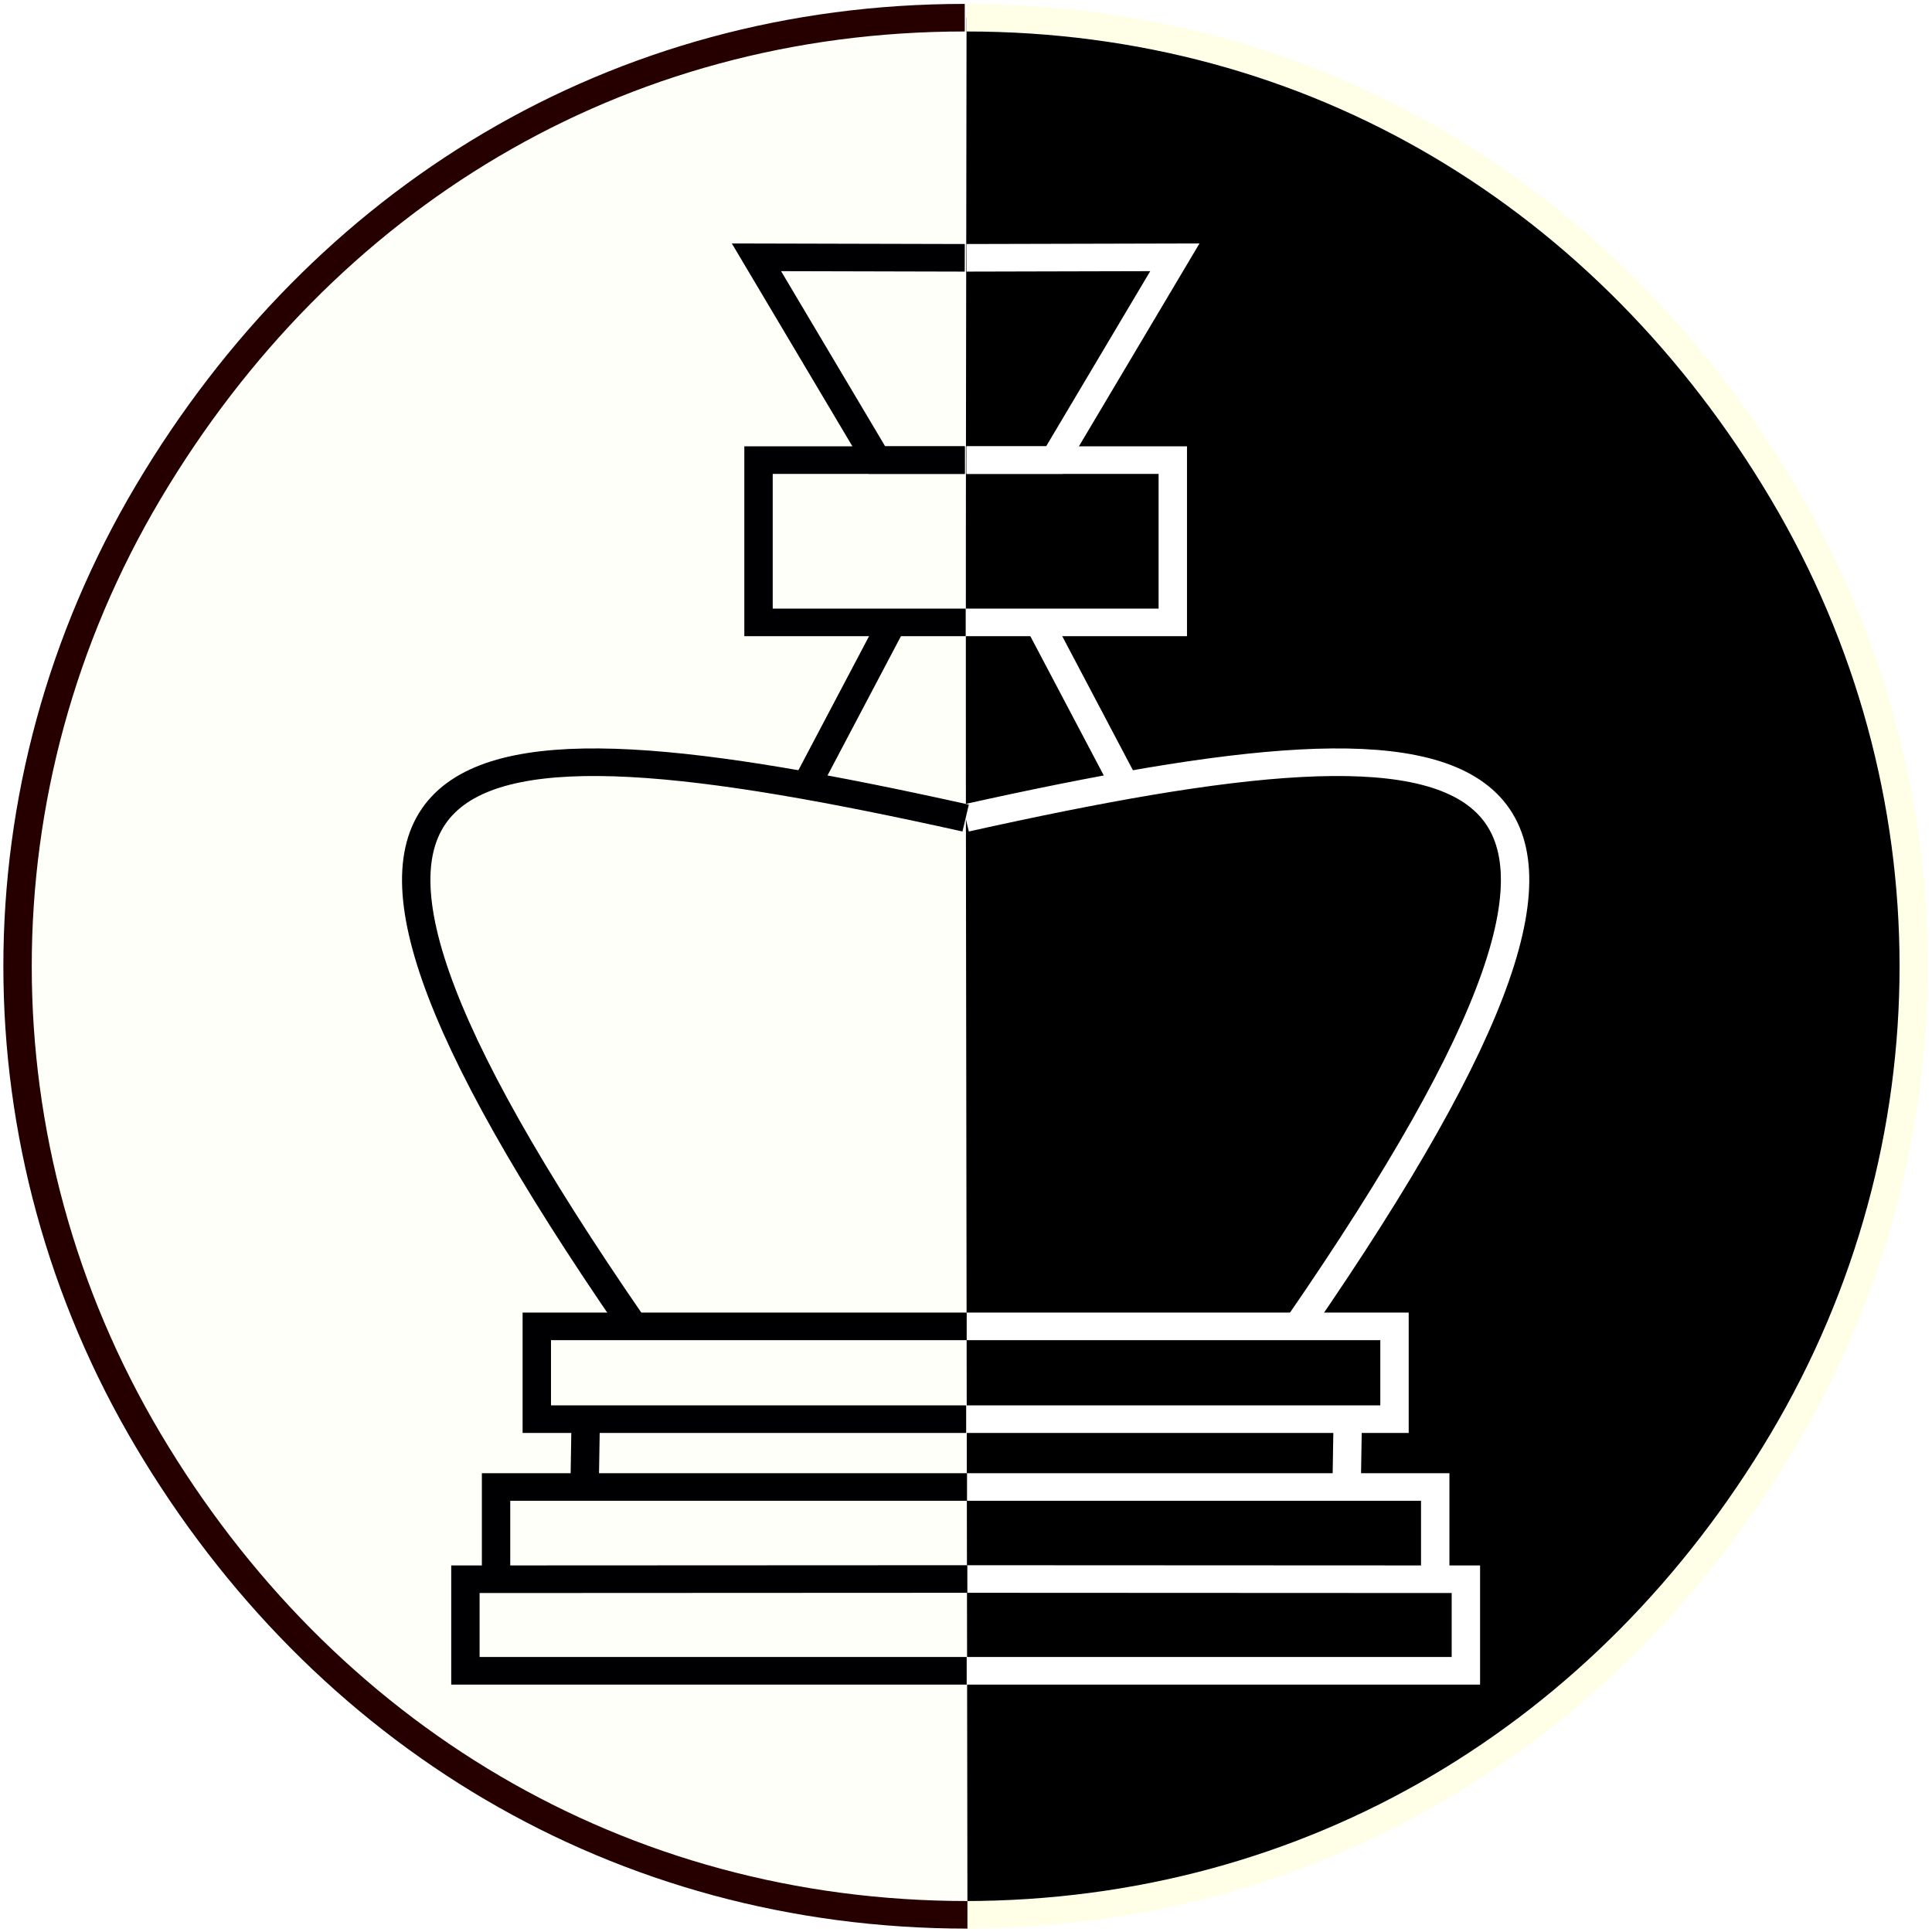 <?xml version="1.0" encoding="UTF-8" standalone="no"?>
<!-- Created with Inkscape (http://www.inkscape.org/) -->

<svg
   xmlns:dc="http://purl.org/dc/elements/1.1/"
   xmlns:cc="http://creativecommons.org/ns#"
   xmlns:rdf="http://www.w3.org/1999/02/22-rdf-syntax-ns#"
   xmlns:svg="http://www.w3.org/2000/svg"
   xmlns="http://www.w3.org/2000/svg"
   xmlns:sodipodi="http://sodipodi.sourceforge.net/DTD/sodipodi-0.dtd"
   xmlns:inkscape="http://www.inkscape.org/namespaces/inkscape"
   width="2048"
   height="2048"
   viewBox="0 0 541.867 541.867"
   version="1.1"
   id="svg8"
   inkscape:version="0.92.4 (5da689c313, 2019-01-14)"
   sodipodi:docname="splash-screen.svg">
  <defs
     id="defs2">
    <filter
       inkscape:collect="always"
       style="color-interpolation-filters:sRGB"
       id="filter1137"
       x="-0.004"
       width="1.007"
       y="-0.004"
       height="1.007">
      <feGaussianBlur
         inkscape:collect="always"
         stdDeviation="0.131"
         id="feGaussianBlur1139" />
    </filter>
    <filter
       inkscape:collect="always"
       style="color-interpolation-filters:sRGB"
       id="filter1164"
       x="-0.01"
       width="1.019"
       y="-0.005"
       height="1.009">
      <feGaussianBlur
         inkscape:collect="always"
         stdDeviation="0.175"
         id="feGaussianBlur1166" />
    </filter>
    <filter
       inkscape:collect="always"
       style="color-interpolation-filters:sRGB"
       id="filter1168"
       x="-0.044"
       width="1.089"
       y="-0.044"
       height="1.088">
      <feGaussianBlur
         inkscape:collect="always"
         stdDeviation="0.175"
         id="feGaussianBlur1170" />
    </filter>
    <filter
       inkscape:collect="always"
       style="color-interpolation-filters:sRGB"
       id="filter1172"
       x="-0.045"
       width="1.089"
       y="-0.055"
       height="1.111">
      <feGaussianBlur
         inkscape:collect="always"
         stdDeviation="0.175"
         id="feGaussianBlur1174" />
    </filter>
    <filter
       inkscape:collect="always"
       style="color-interpolation-filters:sRGB"
       id="filter1176"
       x="-0.119"
       width="1.239"
       y="-0.061"
       height="1.122">
      <feGaussianBlur
         inkscape:collect="always"
         stdDeviation="0.175"
         id="feGaussianBlur1178" />
    </filter>
    <filter
       inkscape:collect="always"
       style="color-interpolation-filters:sRGB"
       id="filter1180"
       x="-0.017"
       width="1.034"
       y="-0.016"
       height="1.032">
      <feGaussianBlur
         inkscape:collect="always"
         stdDeviation="0.175"
         id="feGaussianBlur1182" />
    </filter>
    <filter
       inkscape:collect="always"
       style="color-interpolation-filters:sRGB"
       id="filter1184"
       x="-0.021"
       width="1.043"
       y="-0.097"
       height="1.193">
      <feGaussianBlur
         inkscape:collect="always"
         stdDeviation="0.175"
         id="feGaussianBlur1186" />
    </filter>
    <filter
       inkscape:collect="always"
       style="color-interpolation-filters:sRGB"
       id="filter1188"
       x="-8.907"
       width="18.813"
       y="-0.142"
       height="1.284">
      <feGaussianBlur
         inkscape:collect="always"
         stdDeviation="0.175"
         id="feGaussianBlur1190" />
    </filter>
    <filter
       inkscape:collect="always"
       style="color-interpolation-filters:sRGB"
       id="filter1192"
       x="-0.02"
       width="1.039"
       y="-0.099"
       height="1.198">
      <feGaussianBlur
         inkscape:collect="always"
         stdDeviation="0.175"
         id="feGaussianBlur1194" />
    </filter>
    <filter
       inkscape:collect="always"
       style="color-interpolation-filters:sRGB"
       id="filter1196"
       x="-0.018"
       width="1.037"
       y="-0.098"
       height="1.196">
      <feGaussianBlur
         inkscape:collect="always"
         stdDeviation="0.175"
         id="feGaussianBlur1198" />
    </filter>
    <filter
       inkscape:collect="always"
       style="color-interpolation-filters:sRGB"
       id="filter1200"
       x="-0.01"
       width="1.019"
       y="-0.005"
       height="1.009">
      <feGaussianBlur
         inkscape:collect="always"
         stdDeviation="0.175"
         id="feGaussianBlur1202" />
    </filter>
    <filter
       inkscape:collect="always"
       style="color-interpolation-filters:sRGB"
       id="filter1204"
       x="-0.044"
       width="1.089"
       y="-0.044"
       height="1.088">
      <feGaussianBlur
         inkscape:collect="always"
         stdDeviation="0.175"
         id="feGaussianBlur1206" />
    </filter>
    <filter
       inkscape:collect="always"
       style="color-interpolation-filters:sRGB"
       id="filter1208"
       x="-0.045"
       width="1.089"
       y="-0.055"
       height="1.111">
      <feGaussianBlur
         inkscape:collect="always"
         stdDeviation="0.175"
         id="feGaussianBlur1210" />
    </filter>
    <filter
       inkscape:collect="always"
       style="color-interpolation-filters:sRGB"
       id="filter1212"
       x="-0.119"
       width="1.239"
       y="-0.061"
       height="1.122">
      <feGaussianBlur
         inkscape:collect="always"
         stdDeviation="0.175"
         id="feGaussianBlur1214" />
    </filter>
    <filter
       inkscape:collect="always"
       style="color-interpolation-filters:sRGB"
       id="filter1216"
       x="-0.017"
       width="1.034"
       y="-0.016"
       height="1.032">
      <feGaussianBlur
         inkscape:collect="always"
         stdDeviation="0.175"
         id="feGaussianBlur1218" />
    </filter>
    <filter
       inkscape:collect="always"
       style="color-interpolation-filters:sRGB"
       id="filter1220"
       x="-0.021"
       width="1.043"
       y="-0.097"
       height="1.193">
      <feGaussianBlur
         inkscape:collect="always"
         stdDeviation="0.175"
         id="feGaussianBlur1222" />
    </filter>
    <filter
       inkscape:collect="always"
       style="color-interpolation-filters:sRGB"
       id="filter1224"
       x="-8.907"
       width="18.813"
       y="-0.142"
       height="1.284">
      <feGaussianBlur
         inkscape:collect="always"
         stdDeviation="0.175"
         id="feGaussianBlur1226" />
    </filter>
    <filter
       inkscape:collect="always"
       style="color-interpolation-filters:sRGB"
       id="filter1228"
       x="-0.02"
       width="1.039"
       y="-0.099"
       height="1.198">
      <feGaussianBlur
         inkscape:collect="always"
         stdDeviation="0.175"
         id="feGaussianBlur1230" />
    </filter>
    <filter
       inkscape:collect="always"
       style="color-interpolation-filters:sRGB"
       id="filter1232"
       x="-0.018"
       width="1.037"
       y="-0.098"
       height="1.196">
      <feGaussianBlur
         inkscape:collect="always"
         stdDeviation="0.175"
         id="feGaussianBlur1234" />
    </filter>
  </defs>
  <sodipodi:namedview
     id="base"
     pagecolor="#ffffff"
     bordercolor="#666666"
     borderopacity="1.0"
     inkscape:pageopacity="0.0"
     inkscape:pageshadow="2"
     inkscape:zoom="0.24748737"
     inkscape:cx="729.69011"
     inkscape:cy="1065.5764"
     inkscape:document-units="mm"
     inkscape:current-layer="g1099"
     showgrid="false"
     units="px"
     inkscape:window-width="1920"
     inkscape:window-height="1021"
     inkscape:window-x="0"
     inkscape:window-y="27"
     inkscape:window-maximized="1" />
  <g
     inkscape:label="Camada 1"
     inkscape:groupmode="layer"
     id="layer1"
     transform="translate(0,244.867)">
    <g
       id="g1099"
       transform="matrix(3.109,0,0,3.036,-191.539,-289.341)"
       style="filter:url(#filter1137)">
      <g
         id="g1254"
         transform="matrix(1.982,0,0,1.972,-59.735,-188.929)">
        <path
           style="opacity:1;fill:#000000;fill-opacity:1;stroke:#ffffe8;stroke-width:1.292;stroke-linecap:butt;stroke-linejoin:miter;stroke-miterlimit:4;stroke-dasharray:none;stroke-dashoffset:0;stroke-opacity:1;filter:url(#filter1164)"
           d="m 105.216,104.063 c 15.876,0 29.222,8.47 37.159,22.219 7.938,13.749 7.938,30.688 0,44.437 -7.938,13.749 -21.405,22.219 -37.281,22.219"
           id="path826"
           inkscape:connector-curvature="0"
           sodipodi:nodetypes="cssc" />
        <path
           style="opacity:1;fill:none;stroke:#ffffff;stroke-width:1.292;stroke-linecap:butt;stroke-linejoin:miter;stroke-miterlimit:4;stroke-dasharray:none;stroke-opacity:1;filter:url(#filter1168)"
           d="m 105.216,115.312 9.481,-0.024 -5.486,9.501 h -3.996"
           id="path828"
           inkscape:connector-curvature="0"
           sodipodi:nodetypes="cccc" />
        <path
           style="opacity:1;fill:none;stroke:#ffffff;stroke-width:1.292;stroke-linecap:butt;stroke-linejoin:miter;stroke-miterlimit:4;stroke-dasharray:none;stroke-opacity:1;filter:url(#filter1172)"
           d="m 105.216,124.789 9.387,-2e-5 v 7.602 h -9.428"
           id="path830"
           inkscape:connector-curvature="0"
           sodipodi:nodetypes="cccc" />
        <path
           sodipodi:nodetypes="cc"
           style="opacity:1;fill:none;stroke:#ffffff;stroke-width:1.292;stroke-linecap:square;stroke-linejoin:miter;stroke-miterlimit:4;stroke-dasharray:none;stroke-opacity:1;filter:url(#filter1176)"
           d="m 112.164,139.516 -3.525,-6.881"
           id="path832"
           inkscape:connector-curvature="0" />
        <path
           style="opacity:1;fill:none;stroke:#ffffff;stroke-width:1.292;stroke-linecap:butt;stroke-linejoin:miter;stroke-miterlimit:4;stroke-dasharray:none;stroke-opacity:1;filter:url(#filter1180)"
           d="m 120.348,165.275 c 18.723,-27.96 9.082,-29.267 -15.173,-23.718"
           id="path848"
           inkscape:connector-curvature="0"
           sodipodi:nodetypes="cc" />
        <path
           style="opacity:1;fill:none;stroke:#ffffff;stroke-width:1.292;stroke-linecap:butt;stroke-linejoin:miter;stroke-miterlimit:4;stroke-dasharray:none;stroke-opacity:1;filter:url(#filter1184)"
           d="m 105.127,165.37 h 19.567 v 4.347 h -19.543"
           id="path850"
           inkscape:connector-curvature="0"
           sodipodi:nodetypes="cccc" />
        <path
           style="opacity:1;fill:none;stroke:#ffffff;stroke-width:1.292;stroke-linecap:butt;stroke-linejoin:miter;stroke-miterlimit:4;stroke-dasharray:none;stroke-opacity:1;filter:url(#filter1188)"
           d="m 122.564,169.842 -0.047,2.958"
           id="path850-3"
           inkscape:connector-curvature="0"
           sodipodi:nodetypes="cc" />
        <path
           sodipodi:nodetypes="ccc"
           style="opacity:1;fill:none;stroke:#ffffff;stroke-width:1.292;stroke-linecap:butt;stroke-linejoin:miter;stroke-miterlimit:4;stroke-dasharray:none;stroke-opacity:1;filter:url(#filter1192)"
           d="m 105.112,172.895 h 21.436 v 4.255"
           id="path850-3-6"
           inkscape:connector-curvature="0" />
        <path
           style="opacity:1;fill:none;stroke:#ffffff;stroke-width:1.292;stroke-linecap:butt;stroke-linejoin:miter;stroke-miterlimit:4;stroke-dasharray:none;stroke-opacity:1;filter:url(#filter1196)"
           d="m 105.097,177.205 22.846,0.011 v 4.289 h -22.816"
           id="path850-3-6-7"
           inkscape:connector-curvature="0"
           sodipodi:nodetypes="cccc" />
        <path
           style="opacity:1;fill:#fffffa;fill-opacity:1;stroke:#260000;stroke-width:1.292;stroke-linecap:butt;stroke-linejoin:miter;stroke-miterlimit:4;stroke-dasharray:none;stroke-dashoffset:0;stroke-opacity:1;filter:url(#filter1200)"
           d="m 105.134,104.063 c -15.876,0 -29.222,8.47 -37.159,22.219 -7.938,13.749 -7.938,30.688 0,44.437 7.938,13.749 21.405,22.218 37.281,22.218"
           id="path826-6"
           inkscape:connector-curvature="0"
           sodipodi:nodetypes="cssc" />
        <path
           style="opacity:1;fill:none;stroke:#000002;stroke-width:1.292;stroke-linecap:butt;stroke-linejoin:miter;stroke-miterlimit:4;stroke-dasharray:none;stroke-opacity:1;filter:url(#filter1204)"
           d="m 105.134,115.312 -9.481,-0.024 5.486,9.501 h 3.996"
           id="path828-6"
           inkscape:connector-curvature="0"
           sodipodi:nodetypes="cccc" />
        <path
           style="opacity:1;fill:none;stroke:#000002;stroke-width:1.292;stroke-linecap:butt;stroke-linejoin:miter;stroke-miterlimit:4;stroke-dasharray:none;stroke-opacity:1;filter:url(#filter1208)"
           d="m 105.134,124.789 -9.387,-2e-5 v 7.602 h 9.428"
           id="path830-2"
           inkscape:connector-curvature="0"
           sodipodi:nodetypes="cccc" />
        <path
           sodipodi:nodetypes="cc"
           style="opacity:1;fill:none;stroke:#000002;stroke-width:1.292;stroke-linecap:square;stroke-linejoin:miter;stroke-miterlimit:4;stroke-dasharray:none;stroke-opacity:1;filter:url(#filter1212)"
           d="m 98.185,139.516 3.525,-6.881"
           id="path832-6"
           inkscape:connector-curvature="0" />
        <path
           style="opacity:1;fill:none;stroke:#000002;stroke-width:1.292;stroke-linecap:butt;stroke-linejoin:miter;stroke-miterlimit:4;stroke-dasharray:none;stroke-opacity:1;filter:url(#filter1216)"
           d="M 90.002,165.275 C 71.279,137.315 80.919,136.008 105.175,141.557"
           id="path848-1"
           inkscape:connector-curvature="0"
           sodipodi:nodetypes="cc" />
        <path
           style="opacity:1;fill:none;stroke:#000002;stroke-width:1.292;stroke-linecap:butt;stroke-linejoin:miter;stroke-miterlimit:4;stroke-dasharray:none;stroke-opacity:1;filter:url(#filter1220)"
           d="M 105.222,165.37 H 85.655 v 4.347 h 19.543"
           id="path850-8"
           inkscape:connector-curvature="0"
           sodipodi:nodetypes="cccc" />
        <path
           style="opacity:1;fill:none;stroke:#000002;stroke-width:1.292;stroke-linecap:butt;stroke-linejoin:miter;stroke-miterlimit:4;stroke-dasharray:none;stroke-opacity:1;filter:url(#filter1224)"
           d="m 87.88,169.842 -0.047,2.958"
           id="path850-3-7"
           inkscape:connector-curvature="0"
           sodipodi:nodetypes="cc" />
        <path
           sodipodi:nodetypes="ccc"
           style="opacity:1;fill:none;stroke:#000002;stroke-width:1.292;stroke-linecap:butt;stroke-linejoin:miter;stroke-miterlimit:4;stroke-dasharray:none;stroke-opacity:1;filter:url(#filter1228)"
           d="M 105.237,172.895 H 83.801 v 4.255"
           id="path850-3-6-9"
           inkscape:connector-curvature="0" />
        <path
           style="opacity:1;fill:none;stroke:#000002;stroke-width:1.292;stroke-linecap:butt;stroke-linejoin:miter;stroke-miterlimit:4;stroke-dasharray:none;stroke-opacity:1;filter:url(#filter1232)"
           d="m 105.252,177.205 -22.846,0.011 v 4.289 h 22.816"
           id="path850-3-6-7-2"
           inkscape:connector-curvature="0"
           sodipodi:nodetypes="cccc" />
      </g>
    </g>
  </g>
</svg>
